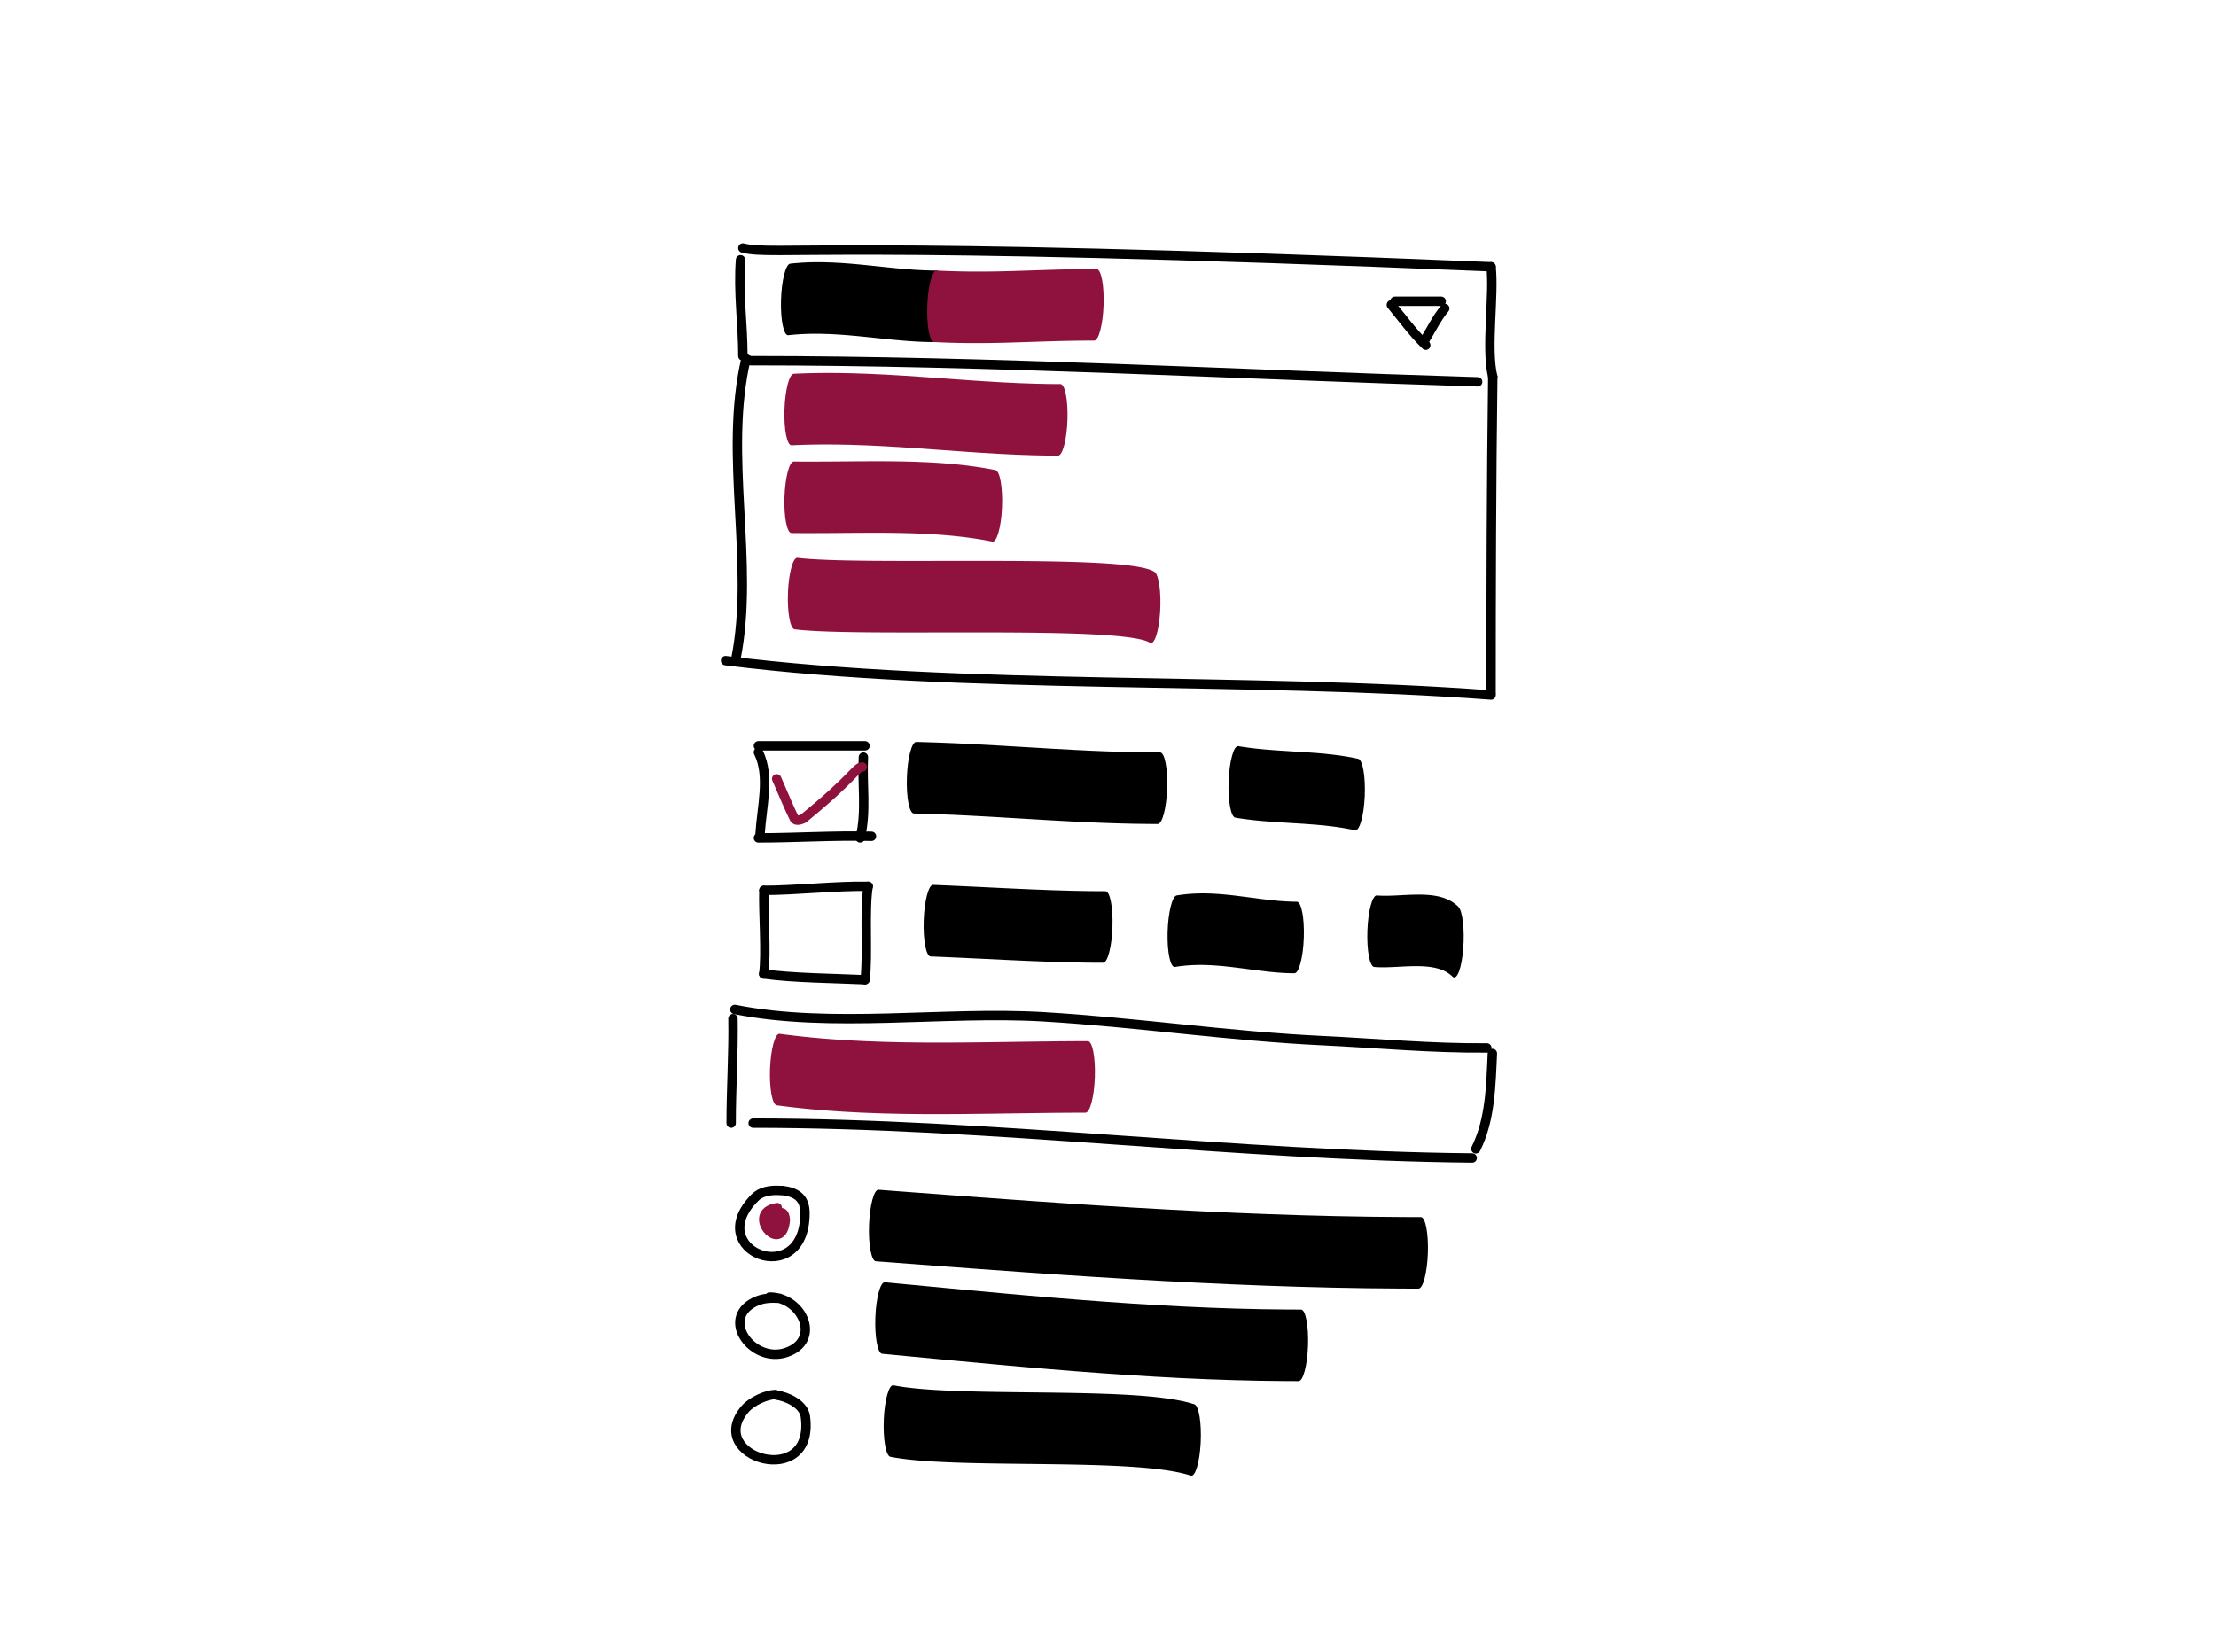 <?xml version="1.0" encoding="UTF-8" standalone="no"?>
<svg
   xmlns:dc="http://purl.org/dc/elements/1.1/"
   xmlns:cc="http://creativecommons.org/ns#"
   xmlns:rdf="http://www.w3.org/1999/02/22-rdf-syntax-ns#"
   xmlns:svg="http://www.w3.org/2000/svg"
   xmlns="http://www.w3.org/2000/svg"
   xmlns:sodipodi="http://sodipodi.sourceforge.net/DTD/sodipodi-0.dtd"
   xmlns:inkscape="http://www.inkscape.org/namespaces/inkscape"
   version="1.1"
   x="0"
   y="0"
   width="944"
   height="704"
   viewBox="0, 0, 944, 704"
   id="svg22124"
   sodipodi:docname="ACO.svg"
   inkscape:export-filename="X:\07-Administration\04-CoC\CoC-ML\intern\Präsentationen\Fachliche Szenarien\ML Poster Sketches\ML Poster\ACO.png"
   inkscape:export-xdpi="96"
   inkscape:export-ydpi="96"
   inkscape:version="0.92.1 r15371">
  <defs
     id="defs22128" />
  <sodipodi:namedview
     pagecolor="#ffffff"
     bordercolor="#666666"
     borderopacity="1"
     objecttolerance="10"
     gridtolerance="10"
     guidetolerance="10"
     inkscape:pageopacity="0"
     inkscape:pageshadow="2"
     inkscape:window-width="1920"
     inkscape:window-height="1027"
     id="namedview22126"
     showgrid="false"
     inkscape:zoom="1.3409091"
     inkscape:cx="192.84923"
     inkscape:cy="418.72119"
     inkscape:window-x="-8"
     inkscape:window-y="-8"
     inkscape:window-maximized="1"
     inkscape:current-layer="Layer_1" />
  <g
     id="Layer_1">
    <path
       d="M635.185,113.658 C351.586,101.933 330.117,109.096 316.467,105.683"
       fill-opacity="0"
       stroke="#000000"
       stroke-width="4"
       stroke-linecap="round"
       stroke-linejoin="round"
       id="path22027" />
    <path
       d="M315.467,110.683 C314.404,124.481 316.467,138.021 316.467,151.683"
       fill-opacity="0"
       stroke="#000000"
       stroke-width="4"
       stroke-linecap="round"
       stroke-linejoin="round"
       id="path22029" />
    <path
       d="M635.185,113.658 C636.569,126.052 632.913,148.54 635.917,160.559"
       fill-opacity="0"
       stroke="#000000"
       stroke-width="4"
       stroke-linecap="round"
       stroke-linejoin="round"
       id="path22031" />
    <path
       d="M629.467,162.683 C526.266,159.565 422.87,153.683 319.467,153.683"
       fill-opacity="0"
       stroke="#000000"
       stroke-width="4"
       stroke-linecap="round"
       stroke-linejoin="round"
       id="path22033" />
    <path
       d="M607.373,147.076 C601.892,141.854 597.299,135.392 592.702,129.875"
       fill-opacity="0"
       stroke="#000000"
       stroke-width="4"
       stroke-linecap="round"
       stroke-linejoin="round"
       id="path22035" />
    <path
       d="M606.867,145.052 C609.53,140.766 611.943,135.623 615.467,131.393"
       fill-opacity="0"
       stroke="#000000"
       stroke-width="4"
       stroke-linecap="round"
       stroke-linejoin="round"
       id="path22037" />
    <path
       d="M613.95,128.358 C607.373,128.358 600.796,128.358 594.22,128.358"
       fill-opacity="0"
       stroke="#000000"
       stroke-width="4"
       stroke-linecap="round"
       stroke-linejoin="round"
       id="path22039" />
    <path
       d="M635.917,160.559 C635.314,205.485 635.185,250.36 635.185,295.396"
       fill-opacity="0"
       stroke="#000000"
       stroke-width="4"
       stroke-linecap="round"
       stroke-linejoin="round"
       id="path22041" />
    <path
       d="M635.185,296.129 C531.834,288.385 410.277,294.122 309.083,281.473"
       fill-opacity="0"
       stroke="#000000"
       stroke-width="4"
       stroke-linecap="round"
       stroke-linejoin="round"
       id="path22043" />
    <path
       d="M317.876,152.498 C308.033,193.835 321.67,239.789 313.479,280.74"
       fill-opacity="0"
       stroke="#000000"
       stroke-width="4"
       stroke-linecap="round"
       stroke-linejoin="round"
       id="path22045" />
    <path
       d="M335.779,142.818 L336.781,142.711 L338.773,142.529 L340.755,142.39 L342.735,142.29 L344.711,142.226 L346.684,142.197 L349.641,142.213 L353.57,142.333 L357.484,142.548 L361.387,142.839 L365.278,143.188 L371.096,143.776 L376.89,144.386 L380.74,144.772 L384.583,145.12 L388.417,145.41 L392.243,145.623 L396.062,145.739 L397.974,145.754 L397.974,145.754 C399.895,145.772 401.682,138.962 401.964,130.545 C402.247,122.127 400.919,115.29 398.998,115.272 C398.998,115.272 398.998,115.272 398.998,115.272 L397.12,115.257 L393.341,115.143 L389.547,114.932 L385.737,114.644 L381.91,114.298 L378.066,113.912 L372.267,113.302 L366.43,112.712 L362.515,112.361 L358.582,112.068 L354.629,111.851 L350.66,111.73 L347.671,111.715 L345.67,111.744 L343.664,111.809 L341.653,111.911 L339.636,112.053 L337.62,112.237 L336.615,112.345 C334.687,112.554 332.937,119.545 332.706,127.96 C332.475,136.375 333.851,143.027 335.779,142.818 L335.779,142.818"
       fill="#000000"
       id="path22047" />
    <path
       d="M337.194,189.722 L338.989,189.641 L342.567,189.514 L346.138,189.43 L349.704,189.387 L353.265,189.382 L356.822,189.412 L362.152,189.519 L369.246,189.762 L376.328,190.1 L383.401,190.512 L390.469,190.978 L401.069,191.73 L411.671,192.485 L418.747,192.954 L425.831,193.371 L432.928,193.716 L440.037,193.967 L445.383,194.08 L448.953,194.115 L450.741,194.12 L450.741,194.12 C452.663,194.127 454.447,187.308 454.727,178.891 C455.008,170.473 453.677,163.644 451.756,163.638 L449.979,163.633 L446.427,163.598 L441.103,163.485 L434.014,163.236 L426.935,162.892 L419.862,162.475 L412.794,162.007 L402.192,161.252 L391.584,160.499 L384.504,160.033 L377.413,159.619 L370.311,159.28 L363.194,159.037 L357.846,158.93 L354.273,158.899 L350.695,158.904 L347.111,158.948 L343.521,159.032 L339.927,159.161 L338.13,159.242 C336.206,159.33 334.436,166.225 334.178,174.642 C333.919,183.059 335.27,189.811 337.194,189.722 L337.194,189.722"
       fill="#FF0000"
       id="path22049"
       style="fill:#8f123e;fill-opacity:1" />
    <path
       d="M337.151,227.097 L339.842,227.123 L345.252,227.14 L353.405,227.103 L364.31,227.014 L372.486,226.982 L377.921,227.004 L383.339,227.077 L388.733,227.218 L394.095,227.439 L398.092,227.667 L400.742,227.851 L403.382,228.064 L406.011,228.307 L408.627,228.582 L411.228,228.891 L413.816,229.235 L416.388,229.617 L418.944,230.038 L421.483,230.5 L422.743,230.746 L422.743,230.746 C424.65,231.119 426.492,224.605 426.855,216.196 C427.219,207.786 425.967,200.667 424.06,200.293 C424.06,200.293 424.06,200.293 424.06,200.293 L422.78,200.043 L420.214,199.577 L417.632,199.152 L415.036,198.767 L412.427,198.42 L409.803,198.109 L407.168,197.832 L404.52,197.587 L401.862,197.372 L399.192,197.187 L395.171,196.958 L389.784,196.736 L384.37,196.595 L378.937,196.521 L373.489,196.499 L365.307,196.532 L354.408,196.62 L346.268,196.657 L340.868,196.641 L338.174,196.614 C338.174,196.614 338.174,196.614 338.174,196.614 C336.253,196.597 334.466,203.407 334.184,211.825 C333.901,220.242 335.23,227.08 337.151,227.097 L337.151,227.097"
       fill="#FF0000"
       id="path22051"
       style="fill:#8f123e;fill-opacity:1" />
    <path
       d="M338.53,268.129 L339.206,268.209 L340.661,268.361 L342.233,268.502 L343.915,268.629 L345.703,268.746 L347.593,268.851 L349.581,268.946 L351.663,269.031 L353.836,269.107 L356.094,269.174 L358.435,269.232 L360.853,269.283 L363.345,269.326 L365.905,269.363 L368.532,269.393 L371.22,269.418 L373.964,269.437 L376.762,269.452 L379.607,269.462 L382.498,269.469 L386.907,269.474 L392.903,269.471 L399.001,269.463 L405.168,269.453 L411.37,269.446 L417.573,269.445 L423.744,269.455 L429.85,269.479 L434.365,269.51 L437.337,269.537 L440.274,269.57 L443.171,269.609 L446.025,269.655 L448.83,269.709 L451.583,269.771 L454.28,269.841 L456.916,269.921 L459.487,270.009 L461.989,270.108 L464.418,270.217 L466.768,270.338 L469.038,270.469 L471.219,270.613 L473.311,270.769 L475.308,270.938 L477.205,271.121 L478.999,271.317 L480.685,271.527 L482.257,271.753 L483.712,271.993 L485.044,272.248 L486.248,272.518 L487.318,272.803 L488.021,273.023 L488.441,273.172 L488.828,273.325 L489.174,273.479 L489.477,273.632 L489.734,273.781 L489.827,273.842 L489.827,273.842 C491.689,275.038 493.644,269.252 494.193,260.92 C494.742,252.588 493.676,244.864 491.814,243.669 L491.622,243.548 L491.258,243.341 L490.867,243.147 L490.449,242.963 L490.002,242.787 L489.519,242.617 L488.743,242.375 L487.61,242.075 L486.355,241.794 L484.982,241.532 L483.493,241.287 L481.892,241.058 L480.183,240.844 L478.368,240.646 L476.452,240.462 L474.44,240.291 L472.334,240.134 L470.139,239.99 L467.859,239.857 L465.499,239.737 L463.062,239.627 L460.552,239.528 L457.974,239.439 L455.332,239.36 L452.629,239.289 L449.871,239.227 L447.061,239.173 L444.203,239.127 L441.302,239.087 L438.362,239.054 L435.386,239.027 L430.866,238.997 L424.757,238.972 L418.583,238.963 L412.378,238.963 L406.176,238.971 L400.009,238.98 L393.913,238.989 L387.919,238.991 L383.512,238.987 L380.624,238.98 L377.78,238.97 L374.986,238.955 L372.245,238.936 L369.561,238.911 L366.939,238.881 L364.382,238.844 L361.897,238.801 L359.484,238.75 L357.152,238.692 L354.901,238.625 L352.739,238.55 L350.667,238.466 L348.692,238.371 L346.816,238.267 L345.046,238.152 L343.384,238.026 L341.837,237.888 L340.404,237.738 L339.725,237.657 C337.812,237.432 335.993,244.071 335.663,252.485 C335.333,260.899 336.617,267.903 338.53,268.129 L338.53,268.129"
       fill="#FF0000"
       id="path22053"
       style="fill:#8f123e;fill-opacity:1" />
    <path
       d="M397.944,145.753 L399.141,145.811 L401.503,145.913 L403.818,145.997 L406.088,146.065 L408.315,146.118 L410.504,146.156 L412.657,146.181 L414.779,146.192 L417.909,146.188 L422.002,146.148 L426.029,146.073 L430.018,145.972 L435.983,145.788 L442.012,145.588 L446.11,145.457 L450.306,145.338 L453.53,145.26 L455.724,145.216 L457.958,145.178 L460.233,145.149 L462.556,145.129 L464.929,145.118 L466.133,145.117 L466.133,145.117 C468.055,145.116 469.839,138.291 470.117,129.874 C470.395,121.456 469.063,114.633 467.142,114.634 C467.142,114.634 467.142,114.634 467.142,114.634 L465.931,114.636 L463.552,114.646 L461.224,114.667 L458.941,114.696 L456.702,114.734 L454.502,114.778 L451.27,114.856 L447.07,114.975 L442.969,115.106 L436.943,115.307 L430.987,115.49 L427.011,115.591 L422.997,115.665 L418.917,115.706 L415.799,115.71 L413.686,115.698 L411.541,115.674 L409.363,115.636 L407.145,115.584 L404.886,115.516 L402.582,115.432 L400.227,115.331 L399.028,115.273 C397.109,115.182 395.311,121.932 395.012,130.349 C394.713,138.766 396.025,145.663 397.944,145.753 L397.944,145.753"
       fill="#FF0000"
       id="path22055"
       style="fill:#8f123e;fill-opacity:1" />
    <path
       d="M368.496,317.755 C353.357,317.755 338.217,317.755 323.077,317.755"
       fill-opacity="0"
       stroke="#000000"
       stroke-width="4"
       stroke-linecap="round"
       stroke-linejoin="round"
       id="path22057" />
    <path
       d="M367.808,322.572 C367.194,334.034 369.222,345.82 366.432,356.98"
       fill-opacity="0"
       stroke="#000000"
       stroke-width="4"
       stroke-linecap="round"
       stroke-linejoin="round"
       id="path22059" />
    <path
       d="M371.249,356.292 C354.981,355.886 338.903,356.98 323.077,356.98"
       fill-opacity="0"
       stroke="#000000"
       stroke-width="4"
       stroke-linecap="round"
       stroke-linejoin="round"
       id="path22061" />
    <path
       d="M323.766,355.604 C324.475,343.648 328.152,330.657 323.077,320.507"
       fill-opacity="0"
       stroke="#000000"
       stroke-width="4"
       stroke-linecap="round"
       stroke-linejoin="round"
       id="path22063" />
    <path
       d="M369.845,377.625 C356.399,377.373 338.835,379.345 325.415,379.345"
       fill-opacity="0"
       stroke="#000000"
       stroke-width="4"
       stroke-linecap="round"
       stroke-linejoin="round"
       id="path22065" />
    <path
       d="M369.845,377.625 C368.117,387.134 369.838,408.033 368.496,417.427"
       fill-opacity="0"
       stroke="#000000"
       stroke-width="4"
       stroke-linecap="round"
       stroke-linejoin="round"
       id="path22067" />
    <path
       d="M368.496,417.427 C355.958,416.84 337.603,416.711 325.336,414.959"
       fill-opacity="0"
       stroke="#000000"
       stroke-width="4"
       stroke-linecap="round"
       stroke-linejoin="round"
       id="path22069" />
    <path
       d="M325.415,379.345 C325.085,388.057 326.558,406.408 325.336,414.959"
       fill-opacity="0"
       stroke="#000000"
       stroke-width="4"
       stroke-linecap="round"
       stroke-linejoin="round"
       id="path22071" />
    <path
       d="M633.399,446.486 C609.889,446.689 586.571,444.479 563.074,443.36 C523.502,441.476 483.924,435.532 444.302,433.202 C402.127,430.721 354.02,438.275 313.029,430.076"
       fill-opacity="0"
       stroke="#000000"
       stroke-width="4"
       stroke-linecap="round"
       stroke-linejoin="round"
       id="path22073" />
    <path
       d="M635.743,448.83 C635.108,462.424 634.905,477.074 628.711,489.462"
       fill-opacity="0"
       stroke="#000000"
       stroke-width="4"
       stroke-linecap="round"
       stroke-linejoin="round"
       id="path22075" />
    <path
       d="M627.148,493.369 C524.967,492.369 422.861,478.523 320.842,478.523"
       fill-opacity="0"
       stroke="#000000"
       stroke-width="4"
       stroke-linecap="round"
       stroke-linejoin="round"
       id="path22077" />
    <path
       d="M312.247,433.983 C312.503,448.938 311.466,463.591 311.466,478.523"
       fill-opacity="0"
       stroke="#000000"
       stroke-width="4"
       stroke-linecap="round"
       stroke-linejoin="round"
       id="path22079" />
    <path
       d="M333.286,507.284 C327.895,506.806 324.056,507.784 321.6,510.241 C298.964,532.877 342.908,550.039 342.908,516.885 C342.908,510.062 338.916,507.919 333.232,507.208"
       fill-opacity="0"
       stroke="#000000"
       stroke-width="4"
       stroke-linecap="round"
       stroke-linejoin="round"
       id="path22081" />
    <path
       d="M332.157,553.159 C328.143,552.919 324.779,553.084 321.405,554.771 C306.7,562.124 320.769,580.966 334.845,576.274 C350.15,571.172 341.901,552.621 327.856,552.621"
       fill-opacity="0"
       stroke="#000000"
       stroke-width="4"
       stroke-linecap="round"
       stroke-linejoin="round"
       id="path22083" />
    <path
       d="M330.297,594.137 C326.327,594.26 320.237,597.048 317.479,600.24 C299.667,620.856 347.375,635.04 343.074,603.512 C342.339,598.117 335.079,594.997 330.71,594.373"
       fill-opacity="0"
       stroke="#000000"
       stroke-width="4"
       stroke-linecap="round"
       stroke-linejoin="round"
       id="path22085" />
    <path
       d="M331.096,514.528 C316.872,516.565 333.32,535.616 334.544,519.7 C334.154,516.015 333.184,516.75 329.947,516.252"
       fill-opacity="0"
       stroke="#FF0000"
       stroke-width="4"
       stroke-linecap="round"
       stroke-linejoin="round"
       id="path22087"
       style="stroke:#8f123e;stroke-opacity:1" />
    <path
       d="M332.245,520.275 L332.245,520.275"
       fill-opacity="0"
       stroke="#FF0000"
       stroke-width="4"
       stroke-linecap="round"
       stroke-linejoin="round"
       id="path22089"
       style="stroke:#8f123e;stroke-opacity:1" />
    <path
       d="M330.234,520.562 L330.234,520.562"
       fill-opacity="0"
       stroke="#FF0000"
       stroke-width="4"
       stroke-linecap="round"
       stroke-linejoin="round"
       id="path22091"
       style="stroke:#8f123e;stroke-opacity:1" />
    <path
       d="M328.223,524.01 L328.223,524.01"
       fill-opacity="0"
       stroke="#FF0000"
       stroke-width="4"
       stroke-linecap="round"
       stroke-linejoin="round"
       id="path22093"
       style="stroke:#8f123e;stroke-opacity:1" />
    <path
       d="M331.958,520.562 C331.862,519.987 331.767,519.413 331.671,518.838"
       fill-opacity="0"
       stroke="#FF0000"
       stroke-width="4"
       stroke-linecap="round"
       stroke-linejoin="round"
       id="path22095"
       style="stroke:#8f123e;stroke-opacity:1" />
    <path
       d="M329.372,520.562 C329.372,522.19 329.372,523.819 329.372,525.447"
       fill-opacity="0"
       stroke="#FF0000"
       stroke-width="4"
       stroke-linecap="round"
       stroke-linejoin="round"
       id="path22097"
       style="stroke:#8f123e;stroke-opacity:1" />
    <path
       d="M329.947,519.413 C329.845,521.534 330.259,523.637 330.521,525.734"
       fill-opacity="0"
       stroke="#FF0000"
       stroke-width="4"
       stroke-linecap="round"
       stroke-linejoin="round"
       id="path22099"
       style="stroke:#8f123e;stroke-opacity:1" />
    <path
       d="M328.797,517.976 C328.196,519.115 328.989,520.083 329.085,521.137"
       fill-opacity="0"
       stroke="#FF0000"
       stroke-width="4"
       stroke-linecap="round"
       stroke-linejoin="round"
       id="path22101"
       style="stroke:#8f123e;stroke-opacity:1" />
    <path
       d="M330.887,470.931 L332.921,471.198 L337.001,471.698 L341.086,472.15 L345.175,472.558 L349.267,472.923 L353.361,473.247 L357.459,473.532 L361.559,473.78 L367.712,474.088 L375.925,474.39 L384.147,474.581 L392.375,474.68 L400.61,474.702 L408.848,474.663 L421.211,474.529 L437.7,474.292 L450.066,474.144 L458.305,474.09 L462.422,474.082 L462.422,474.082 C464.344,474.08 466.127,467.255 466.405,458.838 C466.684,450.42 465.351,443.598 463.429,443.6 L459.304,443.607 L451.057,443.662 L438.688,443.81 L422.204,444.047 L409.852,444.181 L401.624,444.219 L393.405,444.198 L385.194,444.099 L376.993,443.908 L368.801,443.608 L362.665,443.301 L358.579,443.053 L354.497,442.769 L350.418,442.447 L346.343,442.084 L342.272,441.678 L338.204,441.227 L334.138,440.73 L332.102,440.462 C330.19,440.212 328.367,446.83 328.032,455.244 C327.696,463.658 328.975,470.681 330.887,470.931 L330.887,470.931"
       fill="#FF0000"
       id="path22103"
       style="fill:#8f123e;fill-opacity:1" />
    <path
       d="M330.866,331.812 C334.696,340.73 336.584,345.135 338.412,348.791 C338.975,349.916 341.06,349.354 342.185,348.791 C363.888,331.116 364.683,326.781 367.339,326.781"
       fill-opacity="0"
       stroke="#FF0000"
       stroke-width="4"
       stroke-linecap="round"
       stroke-linejoin="round"
       id="path22105"
       style="stroke:#8f123e;stroke-opacity:1" />
    <path
       d="M389.28,346.587 L392.545,346.667 L399.054,346.875 L405.539,347.136 L412.007,347.443 L421.688,347.965 L434.576,348.726 L447.473,349.491 L457.174,350.019 L463.664,350.332 L470.175,350.602 L476.713,350.819 L483.282,350.973 L489.885,351.055 L493.205,351.066 L493.205,351.066 C495.126,351.073 496.911,344.254 497.191,335.837 C497.471,327.419 496.141,320.59 494.22,320.583 C494.22,320.583 494.22,320.583 494.22,320.583 L490.916,320.573 L484.329,320.491 L477.776,320.337 L471.252,320.121 L464.751,319.852 L458.271,319.539 L448.577,319.011 L435.679,318.246 L422.784,317.485 L413.092,316.962 L406.613,316.655 L400.115,316.393 L393.595,316.185 L390.327,316.105 C388.406,316.059 386.615,322.845 386.326,331.263 C386.037,339.68 387.359,346.541 389.28,346.587 L389.28,346.587"
       fill="#000000"
       id="path22107" />
    <path
       d="M526.224,348.368 L527.817,348.626 L531.031,349.08 L534.26,349.46 L537.495,349.776 L542.35,350.162 L548.82,350.579 L555.266,350.98 L560.065,351.332 L563.241,351.615 L566.399,351.952 L569.534,352.355 L572.643,352.838 L575.722,353.411 L577.242,353.735 L577.242,353.735 C579.148,354.143 580.994,347.658 581.365,339.25 C581.737,330.842 580.493,323.696 578.587,323.289 C578.587,323.289 578.587,323.289 578.587,323.289 L577.025,322.956 L573.897,322.374 L570.747,321.886 L567.578,321.479 L564.392,321.139 L561.191,320.854 L556.374,320.501 L549.933,320.1 L543.486,319.685 L538.66,319.302 L535.456,318.988 L532.264,318.614 L529.082,318.164 L527.487,317.906 C525.577,317.599 523.745,324.169 523.397,332.581 C523.048,340.993 524.314,348.061 526.224,348.368 L526.224,348.368"
       fill="#000000"
       id="path22109" />
    <path
       d="M396.434,407.499 L401.001,407.681 L410.158,408.091 L419.339,408.532 L428.536,408.976 L437.743,409.392 L446.95,409.749 L456.148,410.018 L463.037,410.142 L467.624,410.181 L469.916,410.186 L469.916,410.186 C471.837,410.192 473.622,403.372 473.901,394.954 C474.181,386.537 472.85,379.709 470.929,379.704 C470.929,379.704 470.929,379.704 470.929,379.704 L468.647,379.699 L464.076,379.66 L457.204,379.536 L448.021,379.268 L438.825,378.911 L429.623,378.496 L420.425,378.052 L411.239,377.61 L402.075,377.2 L397.505,377.017 C395.586,376.942 393.79,383.705 393.494,392.122 C393.198,400.539 394.514,407.423 396.434,407.499 L396.434,407.499"
       fill="#000000"
       id="path22111" />
    <path
       d="M500.503,411.968 L501.337,411.834 L502.985,411.605 L504.62,411.424 L506.25,411.286 L507.873,411.189 L509.492,411.13 L511.105,411.108 L512.714,411.118 L515.121,411.192 L518.315,411.382 L521.491,411.66 L524.656,412.004 L529.388,412.6 L535.674,413.432 L540.385,413.995 L543.531,414.3 L546.679,414.525 L549.835,414.648 L551.424,414.665 L551.424,414.665 C553.345,414.687 555.132,407.88 555.415,399.463 C555.699,391.045 554.371,384.204 552.451,384.183 C552.451,384.183 552.451,384.183 552.451,384.183 L550.907,384.167 L547.803,384.047 L544.695,383.825 L541.583,383.523 L536.893,382.964 L530.597,382.13 L525.838,381.531 L522.64,381.183 L519.42,380.903 L516.18,380.71 L513.734,380.636 L512.093,380.625 L510.444,380.649 L508.789,380.709 L507.125,380.809 L505.453,380.951 L503.773,381.138 L502.091,381.372 L501.254,381.506 C499.323,381.817 497.59,388.888 497.382,397.3 C497.175,405.712 498.572,412.279 500.503,411.968 L500.503,411.968"
       fill="#000000"
       id="path22113" />
    <path
       d="M585.409,411.975 L585.907,412.016 L586.946,412.076 L588.012,412.11 L589.099,412.121 L590.761,412.101 L593.03,412.023 L595.345,411.911 L597.685,411.791 L600.031,411.688 L602.365,411.628 L604.667,411.637 L606.358,411.703 L607.462,411.78 L608.551,411.889 L609.62,412.031 L610.664,412.209 L611.681,412.427 L612.668,412.686 L613.622,412.989 L614.542,413.339 L615.423,413.737 L616.262,414.184 L617.057,414.683 L617.803,415.231 L618.497,415.83 L618.798,416.123 L618.798,416.123 C620.62,417.875 622.641,412.621 623.314,404.388 C623.987,396.155 623.055,388.06 621.233,386.308 L620.786,385.882 L619.918,385.146 L619.018,384.493 L618.088,383.916 L617.128,383.41 L616.141,382.968 L615.127,382.585 L614.087,382.257 L613.025,381.98 L611.941,381.75 L610.839,381.562 L609.719,381.414 L608.583,381.302 L607.429,381.222 L605.684,381.155 L603.334,381.147 L600.972,381.207 L598.613,381.31 L596.278,381.43 L593.985,381.541 L591.751,381.618 L590.125,381.639 L589.073,381.629 L588.047,381.597 L587.045,381.539 L586.545,381.498 C584.628,381.344 582.82,388.042 582.507,396.458 C582.193,404.875 583.492,411.822 585.409,411.975 L585.409,411.975"
       fill="#000000"
       id="path22115" />
    <path
       d="M373.116,537.383 L387.508,538.47 L416.339,540.613 L437.994,542.158 L452.442,543.143 L466.898,544.081 L481.359,544.964 L495.825,545.784 L510.293,546.531 L524.761,547.197 L539.229,547.774 L553.694,548.253 L568.156,548.625 L582.611,548.881 L597.058,549.013 L604.28,549.031 L604.28,549.031 C606.202,549.037 607.986,542.219 608.267,533.801 C608.547,525.384 607.216,518.555 605.295,518.548 L598.083,518.531 L583.649,518.399 L569.206,518.143 L554.757,517.771 L540.303,517.293 L525.845,516.717 L511.385,516.051 L496.925,515.304 L482.466,514.485 L468.011,513.602 L453.56,512.664 L439.117,511.68 L417.467,510.135 L388.638,507.992 L374.243,506.905 C372.326,506.762 370.52,513.469 370.209,521.886 C369.897,530.302 371.199,537.24 373.116,537.383 L373.116,537.383"
       fill="#000000"
       id="path22117" />
    <path
       d="M375.788,576.796 L386.769,577.837 L408.798,579.922 L425.369,581.449 L436.438,582.432 L447.522,583.374 L458.618,584.267 L469.725,585.099 L480.842,585.862 L491.967,586.546 L503.098,587.14 L514.234,587.635 L525.372,588.021 L536.511,588.288 L547.65,588.427 L553.221,588.444 L553.221,588.444 C555.143,588.451 556.928,581.633 557.208,573.216 C557.488,564.798 556.158,557.969 554.236,557.962 C554.236,557.962 554.236,557.962 554.236,557.962 L548.68,557.944 L537.56,557.806 L526.437,557.54 L515.315,557.154 L504.193,556.66 L493.075,556.067 L481.961,555.384 L470.854,554.621 L459.755,553.789 L448.666,552.898 L437.589,551.956 L426.525,550.974 L409.957,549.447 L387.929,547.362 L376.945,546.32 C376.945,546.32 376.945,546.32 376.945,546.32 C375.03,546.141 373.218,552.817 372.898,561.233 C372.579,569.648 373.872,576.616 375.788,576.796 L375.788,576.796"
       fill="#000000"
       id="path22119" />
    <path
       d="M379.294,620.678 L379.962,620.806 L381.361,621.052 L382.829,621.284 L384.36,621.5 L385.951,621.702 L387.601,621.889 L389.307,622.063 L391.068,622.225 L392.88,622.374 L394.742,622.512 L396.653,622.639 L398.608,622.755 L400.606,622.862 L402.646,622.959 L404.724,623.048 L406.84,623.128 L408.989,623.201 L411.17,623.268 L414.497,623.355 L419.023,623.452 L423.638,623.532 L428.322,623.599 L433.057,623.658 L440.216,623.739 L447.387,623.826 L452.145,623.896 L456.862,623.979 L461.521,624.08 L466.104,624.205 L470.591,624.357 L473.882,624.492 L476.037,624.593 L478.159,624.703 L480.244,624.823 L482.29,624.954 L484.295,625.095 L486.257,625.249 L488.174,625.414 L490.042,625.592 L491.86,625.784 L493.625,625.988 L495.335,626.208 L496.987,626.442 L498.579,626.692 L500.11,626.957 L501.575,627.238 L502.972,627.536 L504.3,627.852 L505.555,628.184 L506.734,628.534 L507.287,628.713 L507.287,628.713 C509.183,629.329 511.059,623.022 511.478,614.627 C511.896,606.232 510.698,598.928 508.802,598.312 L508.207,598.12 L506.979,597.757 L505.682,597.413 L504.317,597.09 L502.887,596.785 L501.392,596.498 L499.836,596.229 L498.22,595.976 L496.547,595.739 L494.818,595.517 L493.036,595.31 L491.203,595.117 L489.32,594.938 L487.391,594.771 L485.418,594.617 L483.401,594.475 L481.345,594.343 L479.251,594.223 L477.122,594.112 L474.958,594.011 L471.655,593.876 L467.157,593.723 L462.566,593.599 L457.9,593.497 L453.177,593.413 L448.417,593.344 L441.244,593.257 L434.087,593.175 L429.355,593.117 L424.676,593.05 L420.068,592.97 L415.548,592.873 L412.229,592.786 L410.053,592.72 L407.91,592.647 L405.803,592.567 L403.732,592.479 L401.701,592.382 L399.713,592.276 L397.767,592.16 L395.87,592.034 L394.021,591.897 L392.223,591.749 L390.479,591.589 L388.791,591.417 L387.161,591.232 L385.592,591.033 L384.088,590.821 L382.648,590.595 L381.273,590.352 L380.605,590.224 C378.697,589.859 376.857,596.38 376.495,604.789 C376.133,613.199 377.387,620.312 379.294,620.678 L379.294,620.678"
       fill="#000000"
       id="path22121" />
  </g>
</svg>
